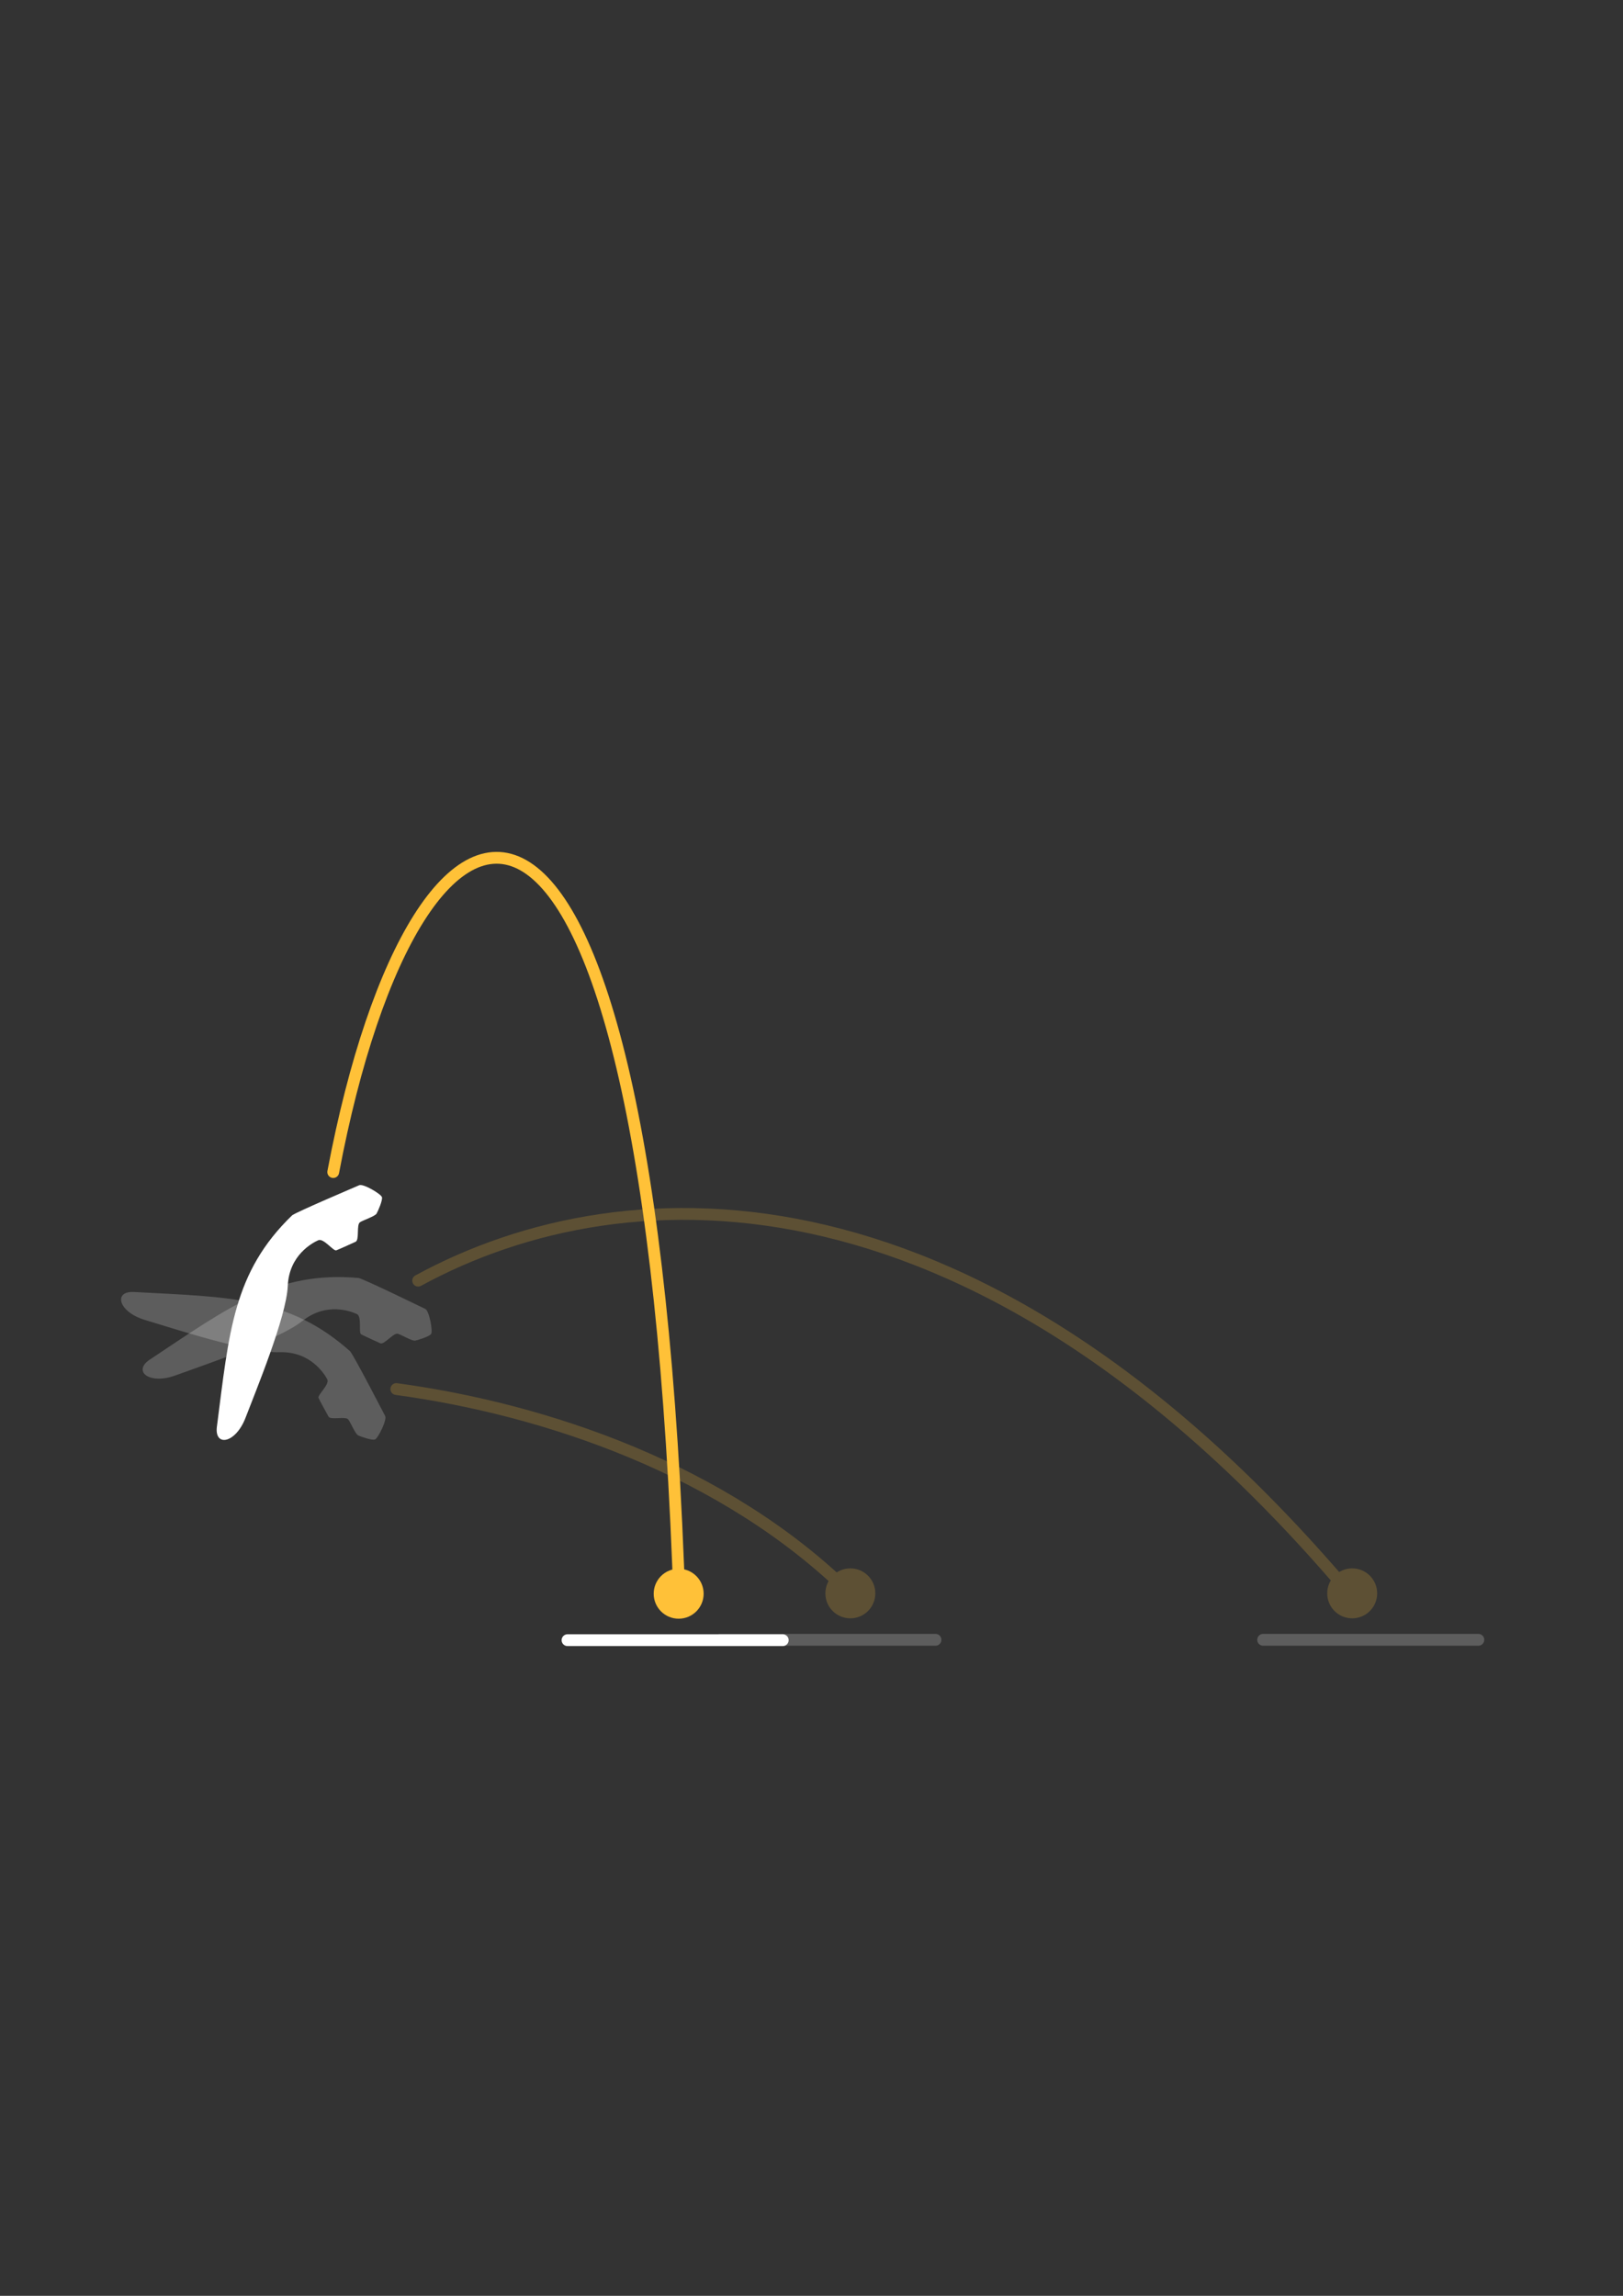 <?xml version="1.0" encoding="UTF-8" standalone="no"?>
<!-- Created with Inkscape (http://www.inkscape.org/) -->

<svg
   xmlns:dc="http://purl.org/dc/elements/1.1/"
   xmlns:cc="http://creativecommons.org/ns#"
   xmlns:rdf="http://www.w3.org/1999/02/22-rdf-syntax-ns#"
   xmlns:svg="http://www.w3.org/2000/svg"
   xmlns="http://www.w3.org/2000/svg"
   xmlns:sodipodi="http://sodipodi.sourceforge.net/DTD/sodipodi-0.dtd"
   xmlns:inkscape="http://www.inkscape.org/namespaces/inkscape"
   width="210mm"
   height="297mm"
   viewBox="0 0 210 297"
   version="1.1"
   id="svg8"
   inkscape:version="0.92.1 r15371"
   sodipodi:docname="arcclose.svg"
   inkscape:export-filename="/home/johannes/Desktop/arcuppp.png"
   inkscape:export-xdpi="400"
   inkscape:export-ydpi="400">
  <rect x="0" y="0" width="210" height="297" fill="#333333" stroke="none"/>
  <defs
     id="defs2" />
  <sodipodi:namedview
     id="base"
     pagecolor="#383838"
     bordercolor="#666666"
     borderopacity="1.0"
     inkscape:pageopacity="0"
     inkscape:pageshadow="2"
     inkscape:zoom="0.98994949"
     inkscape:cx="262.39013"
     inkscape:cy="467.70604"
     inkscape:document-units="mm"
     inkscape:current-layer="layer1"
     showgrid="false"
     inkscape:window-width="1366"
     inkscape:window-height="740"
     inkscape:window-x="0"
     inkscape:window-y="0"
     inkscape:window-maximized="1" />
  <g
     inkscape:label="Layer 1"
     inkscape:groupmode="layer"
     id="layer1">
    <g
       id="g4566"
       transform="matrix(0.764,0,0,0.764,11.205,25.991)">
      <path
         sodipodi:nodetypes="cc"
         inkscape:connector-curvature="0"
         id="path4506"
         d="m 81.448,243.705 h 36.45"
         style="fill:none;stroke:#ffffff;stroke-width:2;stroke-linecap:round;stroke-linejoin:miter;stroke-miterlimit:4;stroke-dasharray:none;stroke-opacity:1" />
      <path
         sodipodi:nodetypes="cc"
         inkscape:connector-curvature="0"
         id="path4508"
         d="M 41.769,164.442 C 56.079,88.685 95.364,77.952 100.444,238.468"
         style="fill:none;stroke:#ffc138;stroke-width:2;stroke-linecap:round;stroke-linejoin:miter;stroke-miterlimit:4;stroke-dasharray:none;stroke-opacity:1" />
      <circle
         r="4.229"
         cy="235.841"
         cx="100.272"
         id="path4514"
         style="opacity:1;fill:#ffc138;fill-opacity:1;stroke:none;stroke-width:2.563;stroke-linecap:round;stroke-linejoin:miter;stroke-miterlimit:4;stroke-dasharray:none;stroke-dashoffset:0;stroke-opacity:1;paint-order:stroke markers fill" />
      <path
         style="fill:#ffffff;fill-opacity:1;stroke:none;stroke-width:0.15px;stroke-linecap:butt;stroke-linejoin:miter;stroke-opacity:1"
         d="m 22.064,207.556 c -0.436,3.486 3.187,2.86 4.862,-1.534 1.675,-4.393 6.92,-17.024 7.144,-22.295 0.224,-5.271 4.241,-7.32 5.155,-7.736 0.914,-0.416 2.572,1.899 3.071,1.701 0.816,-0.324 2.573,-1.138 3.258,-1.445 0.685,-0.307 0.109,-2.904 0.751,-3.309 0.641,-0.405 2.551,-1.005 2.811,-1.474 0.26,-0.469 1.029,-2.224 0.908,-2.757 -0.121,-0.533 -3.165,-2.343 -3.85,-2.036 -0.685,0.307 -10.267,4.364 -11.353,5.086 -10.022,9.667 -10.691,19.819 -12.755,35.797 z"
         id="path4505"
         inkscape:connector-curvature="0"
         sodipodi:nodetypes="czszszzzssccc" />
      <g
         style="opacity:0.209"
         transform="translate(-1.393,-0.062)"
         inkscape:label="Layer 1"
         id="layer1-3">
        <path
           style="fill:#ffffff;fill-opacity:1;stroke:none;stroke-width:0.15px;stroke-linecap:butt;stroke-linejoin:miter;stroke-opacity:1"
           d="m 9.385,184.812 c -3.509,-0.175 -2.614,3.392 1.892,4.734 4.506,1.343 17.492,5.631 22.765,5.461 5.273,-0.17 7.616,3.683 8.099,4.563 0.483,0.88 -1.702,2.707 -1.467,3.189 0.384,0.79 1.327,2.481 1.684,3.141 0.357,0.66 2.904,-0.108 3.355,0.502 0.451,0.609 1.192,2.469 1.679,2.693 0.487,0.224 2.294,0.86 2.817,0.699 0.523,-0.161 2.1,-3.331 1.743,-3.991 -0.357,-0.66 -5.118,-9.912 -5.919,-10.942 -10.388,-9.273 -20.561,-9.183 -36.649,-10.049 z"
           id="path4485"
           inkscape:connector-curvature="0"
           sodipodi:nodetypes="czszszzzssccc" />
        <path
           style="fill:none;stroke:#ffffff;stroke-width:2;stroke-linecap:round;stroke-linejoin:miter;stroke-miterlimit:4;stroke-dasharray:none;stroke-opacity:1"
           d="m 108.709,243.705 h 36.45"
           id="path4506-5"
           inkscape:connector-curvature="0"
           sodipodi:nodetypes="cc" />
        <path
           style="fill:none;stroke:#ffc138;stroke-width:2;stroke-linecap:round;stroke-linejoin:miter;stroke-miterlimit:4;stroke-dasharray:none;stroke-opacity:1"
           d="m 53.849,201.247 c 25.165,3.419 55.58,13.579 76.922,34.643"
           id="path4508-6"
           inkscape:connector-curvature="0"
           sodipodi:nodetypes="cc" />
        <circle
           style="opacity:1;fill:#ffc138;fill-opacity:1;stroke:none;stroke-width:2.563;stroke-linecap:round;stroke-linejoin:miter;stroke-miterlimit:4;stroke-dasharray:none;stroke-dashoffset:0;stroke-opacity:1;paint-order:stroke markers fill"
           id="path4514-2"
           cx="130.741"
           cy="235.841"
           r="4.229" />
      </g>
      <g
         id="g4531"
         inkscape:label="Layer 1"
         transform="translate(-1.393,-0.062)"
         style="opacity:0.209">
        <path
           sodipodi:nodetypes="czszszzzssccc"
           inkscape:connector-curvature="0"
           id="path4523"
           d="m 12.073,196.277 c -2.918,1.956 -0.07,4.282 4.346,2.666 4.415,-1.615 17.391,-5.936 21.518,-9.222 4.127,-3.286 8.308,-1.596 9.221,-1.18 0.913,0.417 0.253,3.187 0.729,3.434 0.78,0.404 2.546,1.196 3.227,1.513 0.681,0.316 2.264,-1.821 2.99,-1.602 0.726,0.219 2.431,1.267 2.956,1.156 0.525,-0.111 2.354,-0.681 2.677,-1.122 0.323,-0.441 -0.306,-3.926 -0.987,-4.242 -0.681,-0.316 -10.026,-4.891 -11.284,-5.239 -13.87,-1.23 -21.974,4.92 -35.393,13.838 z"
           style="fill:#ffffff;fill-opacity:1;stroke:none;stroke-width:0.15px;stroke-linecap:butt;stroke-linejoin:miter;stroke-opacity:1" />
        <path
           sodipodi:nodetypes="cc"
           inkscape:connector-curvature="0"
           id="path4525"
           d="m 200.65,243.705 h 36.45"
           style="fill:none;stroke:#ffffff;stroke-width:2;stroke-linecap:round;stroke-linejoin:miter;stroke-miterlimit:4;stroke-dasharray:none;stroke-opacity:1" />
        <path
           sodipodi:nodetypes="cc"
           inkscape:connector-curvature="0"
           id="path4527"
           d="m 57.548,182.891 c 35.55,-19.394 95.644,-20.904 158.304,53.598"
           style="fill:none;stroke:#ffc138;stroke-width:2;stroke-linecap:round;stroke-linejoin:miter;stroke-miterlimit:4;stroke-dasharray:none;stroke-opacity:1" />
        <circle
           r="4.229"
           cy="235.841"
           cx="215.733"
           id="circle4529"
           style="opacity:1;fill:#ffc138;fill-opacity:1;stroke:none;stroke-width:2.563;stroke-linecap:round;stroke-linejoin:miter;stroke-miterlimit:4;stroke-dasharray:none;stroke-dashoffset:0;stroke-opacity:1;paint-order:stroke markers fill" />
      </g>
    </g>
  </g>
</svg>
